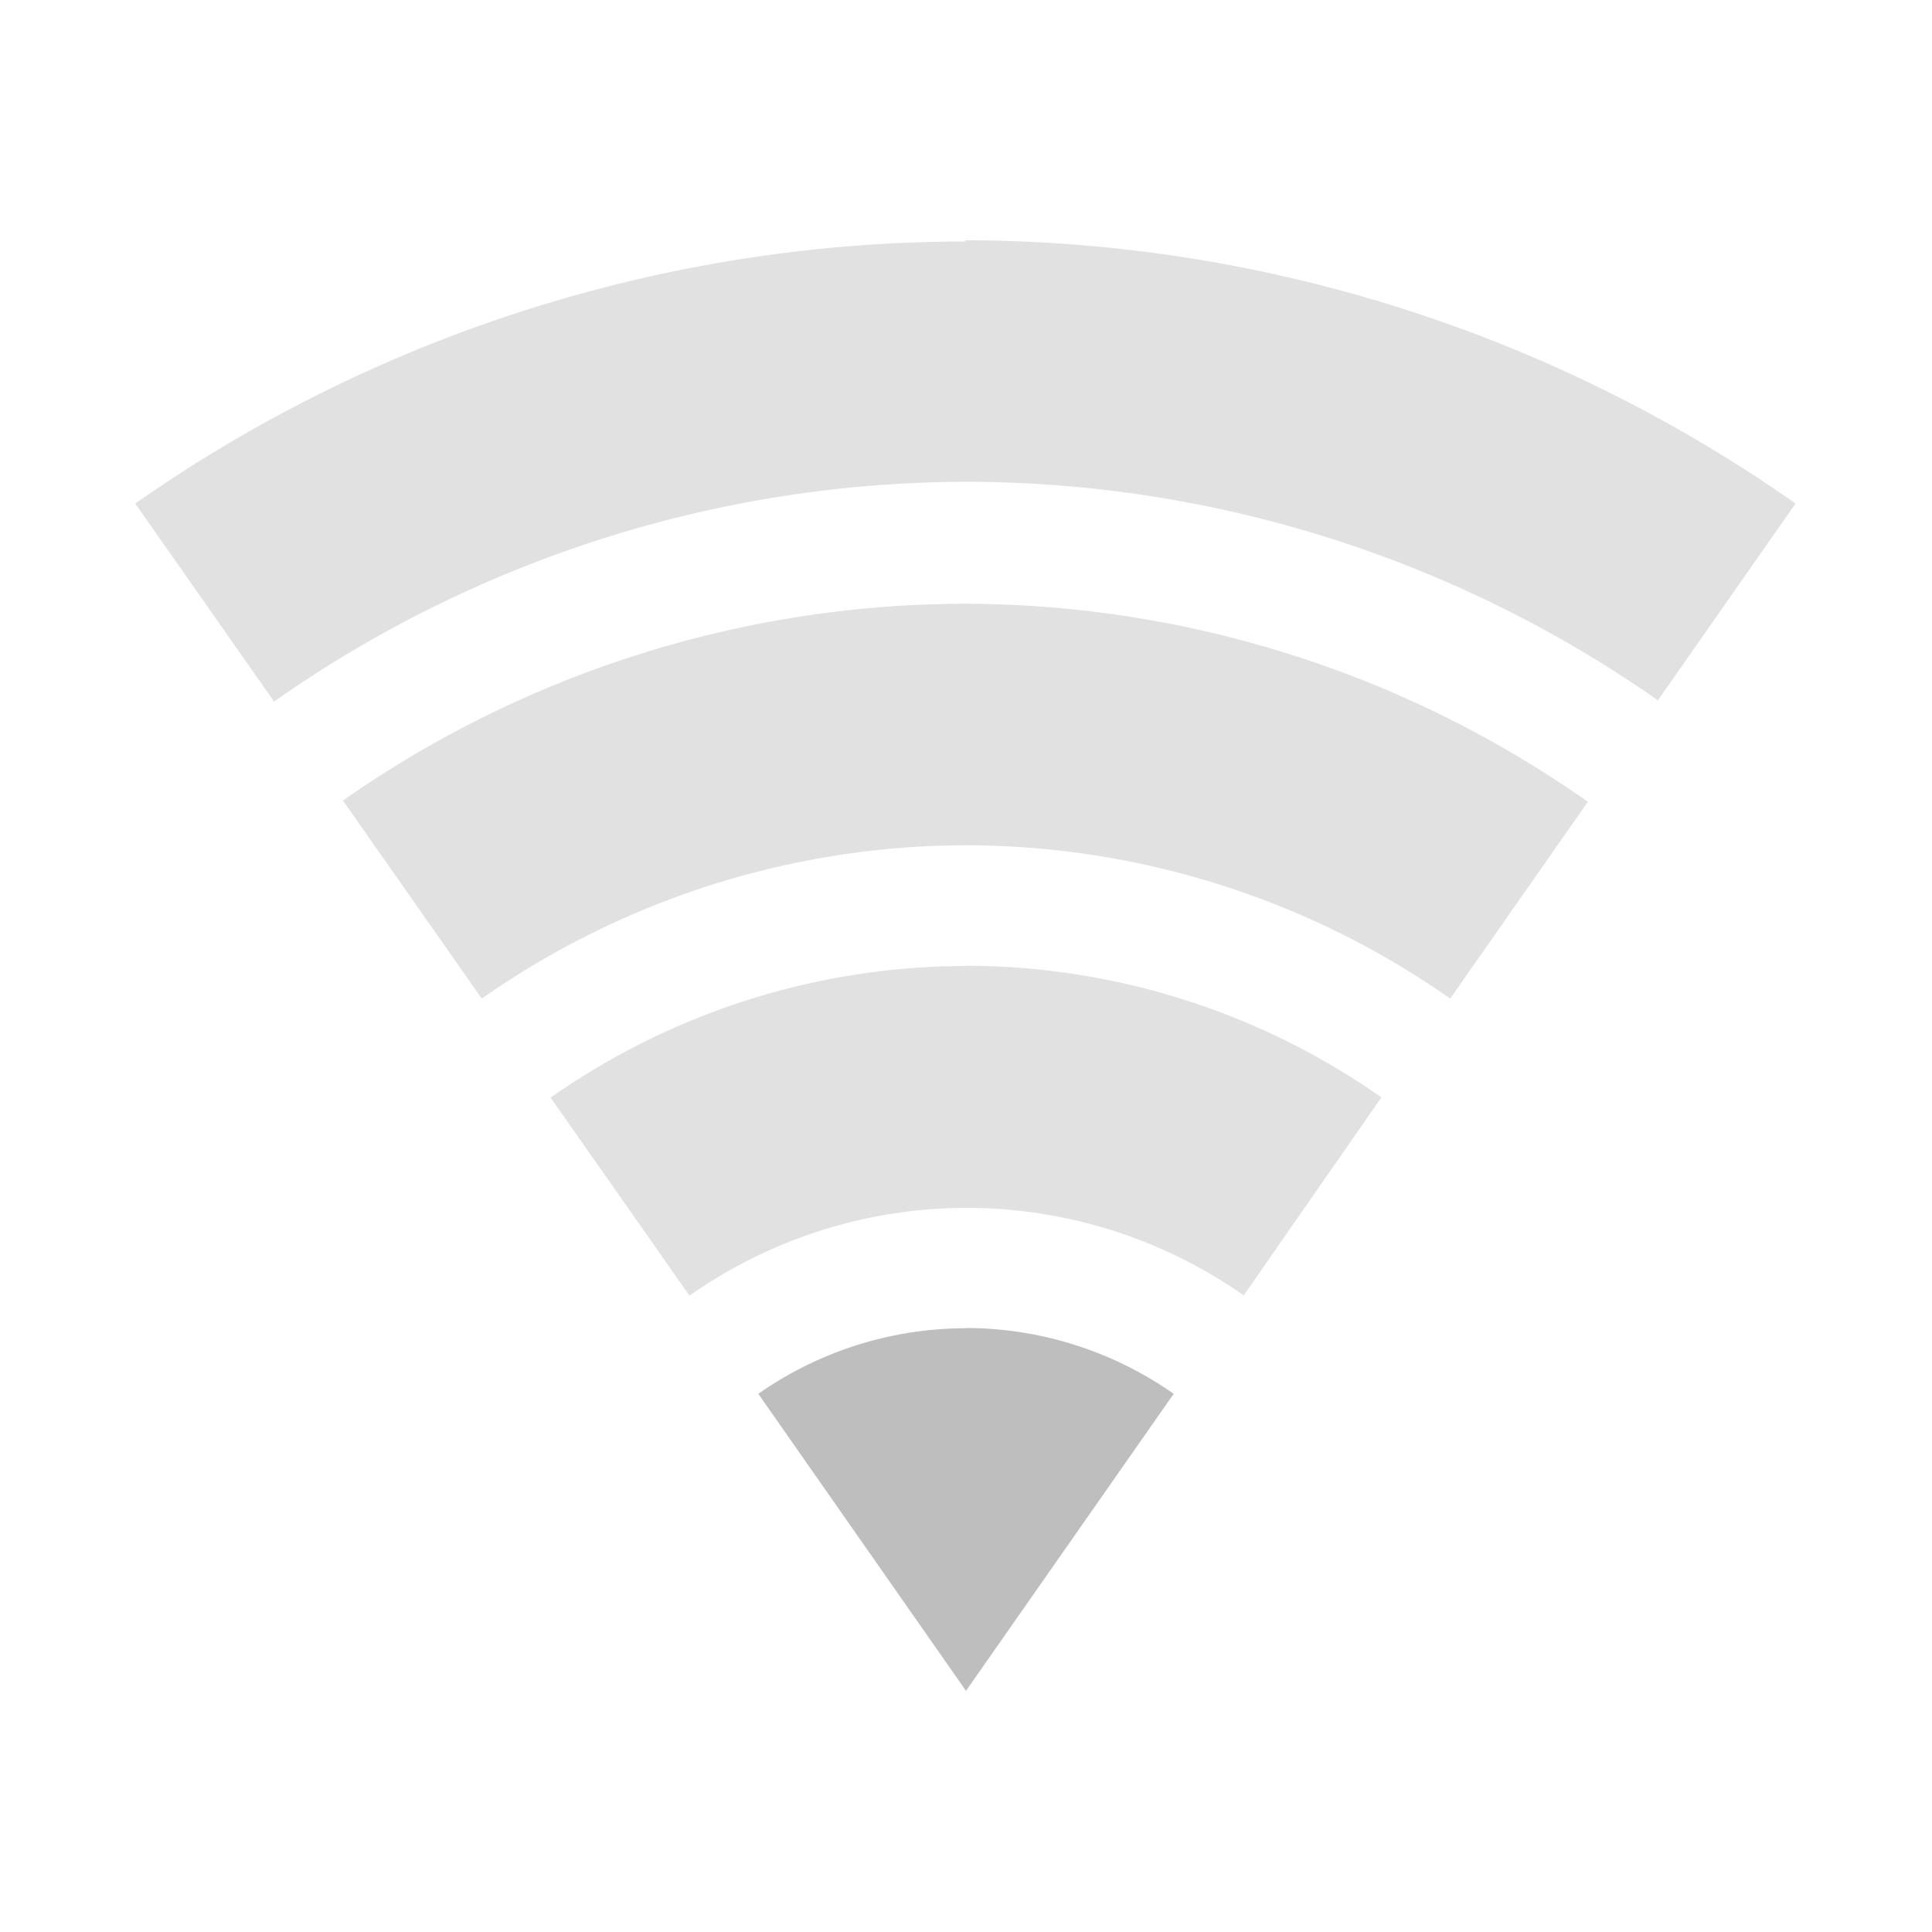 <?xml version="1.0" encoding="UTF-8"?>
<svg width="16" height="16" version="1.1" xmlns="http://www.w3.org/2000/svg">
 <path d="m8 11a3 3 0 0 0-1.72 0.543l1.72 2.46 1.72-2.46a3 3 0 0 0-1.72-0.545z" fill="#bebebe"/>
 <path d="m8 2a12 12 0 0 0-6.88 2.17l1.15 1.64a10 10 0 0 1 5.73-1.82 10 10 0 0 1 5.73 1.81l1.14-1.63a12 12 0 0 0-6.88-2.18zm0 3a9 9 0 0 0-5.16 1.63l1.15 1.64a7 7 0 0 1 4.01-1.27 7 7 0 0 1 4.01 1.27l1.14-1.63a9 9 0 0 0-5.15-1.64zm0 3a6 6 0 0 0-3.44 1.09l1.15 1.64a4 4 0 0 1 2.29-0.727 4 4 0 0 1 2.3 0.725l1.14-1.64a6 6 0 0 0-3.44-1.09z" fill="#bebebe" opacity=".45"/>
</svg>
